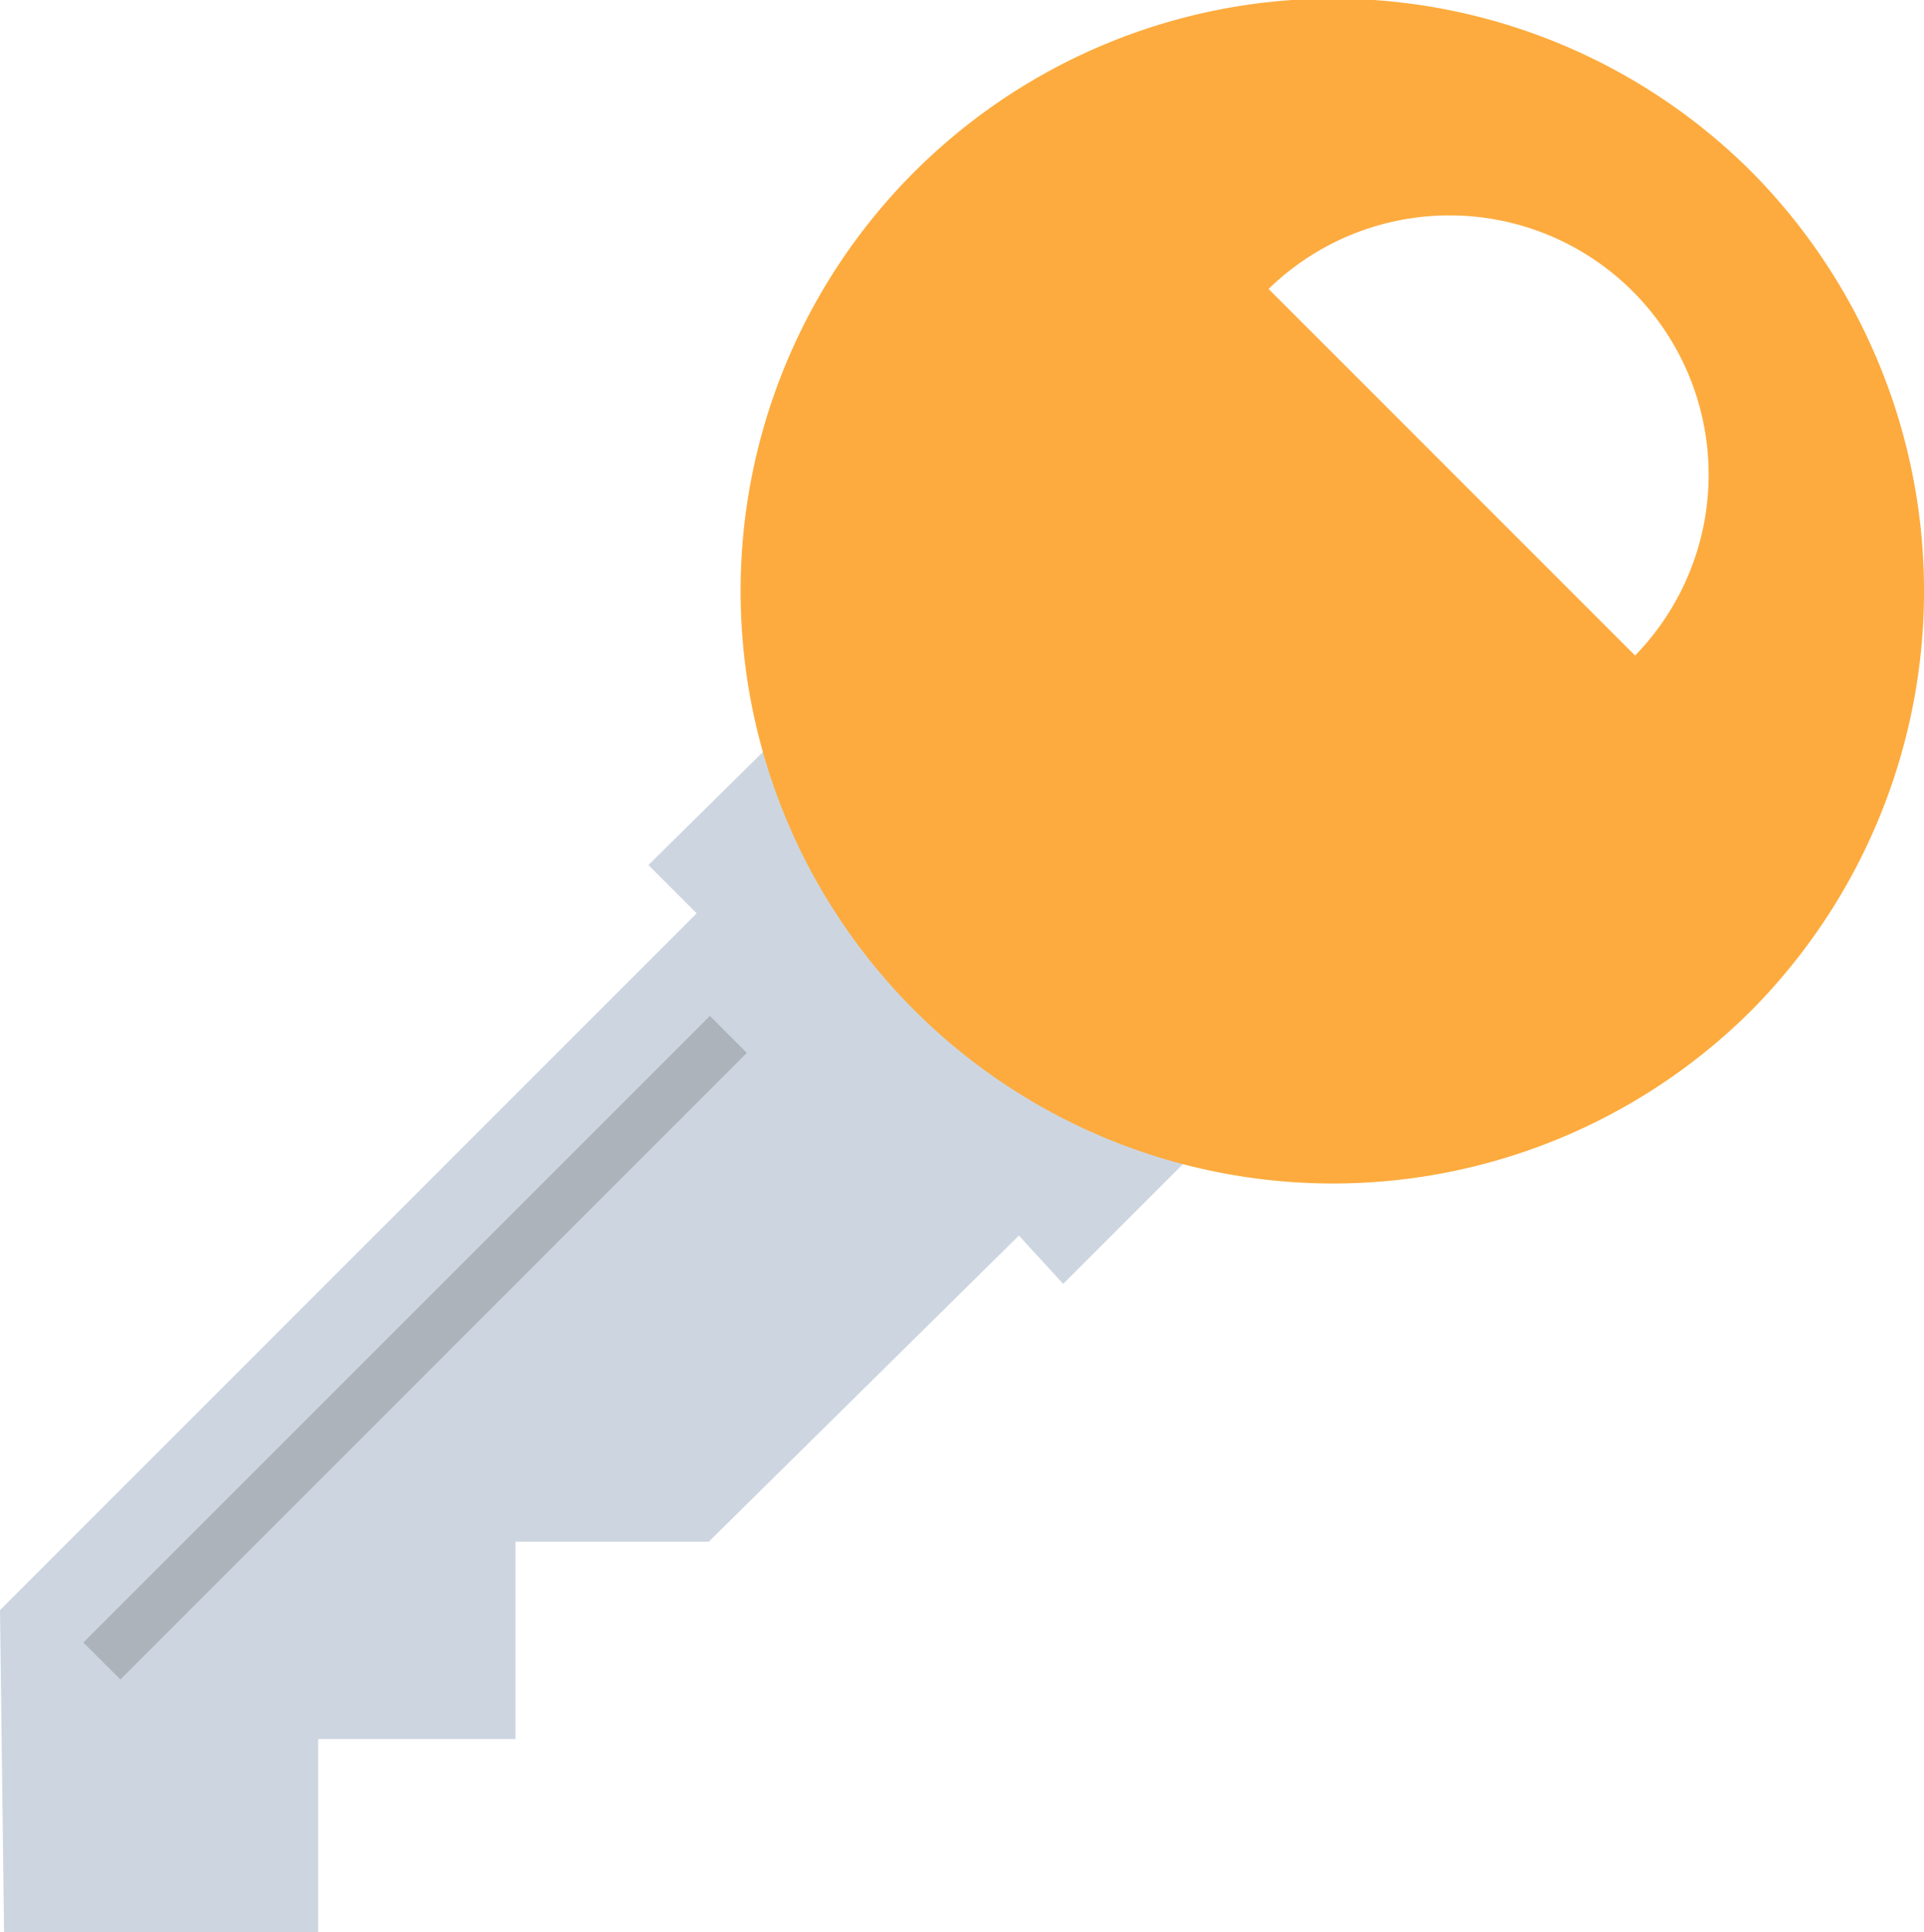 <svg id="Слой_1" data-name="Слой 1" xmlns="http://www.w3.org/2000/svg" viewBox="0 0 21.908 22">
  <title>key</title>
  <g>
    <path d="M27.429,29.848l.55.55-7.933,7.933L20.092,42h3.577V39.799h2.247V37.552h2.201l3.531-3.485.504.55,3.393-3.393L30.822,26.5Z" transform="translate(-20.046 -20)" style="fill: #cdd6e0"/>
    <path d="M39.994,21.96a6.745,6.745,0,1,0,0,9.538A6.781,6.781,0,0,0,39.994,21.96Zm-1.33,5.503L34.491,23.29a2.951,2.951,0,0,1,4.173,4.173Z" transform="translate(-20.046 -20)" style="fill: #fdab3e"/>
    <path d="M28.55,31.987l-.421-.421-7.134,7.134.422.421Z" transform="translate(-20.046 -20)" style="fill: #acb3ba"/>
  </g>
</svg>
